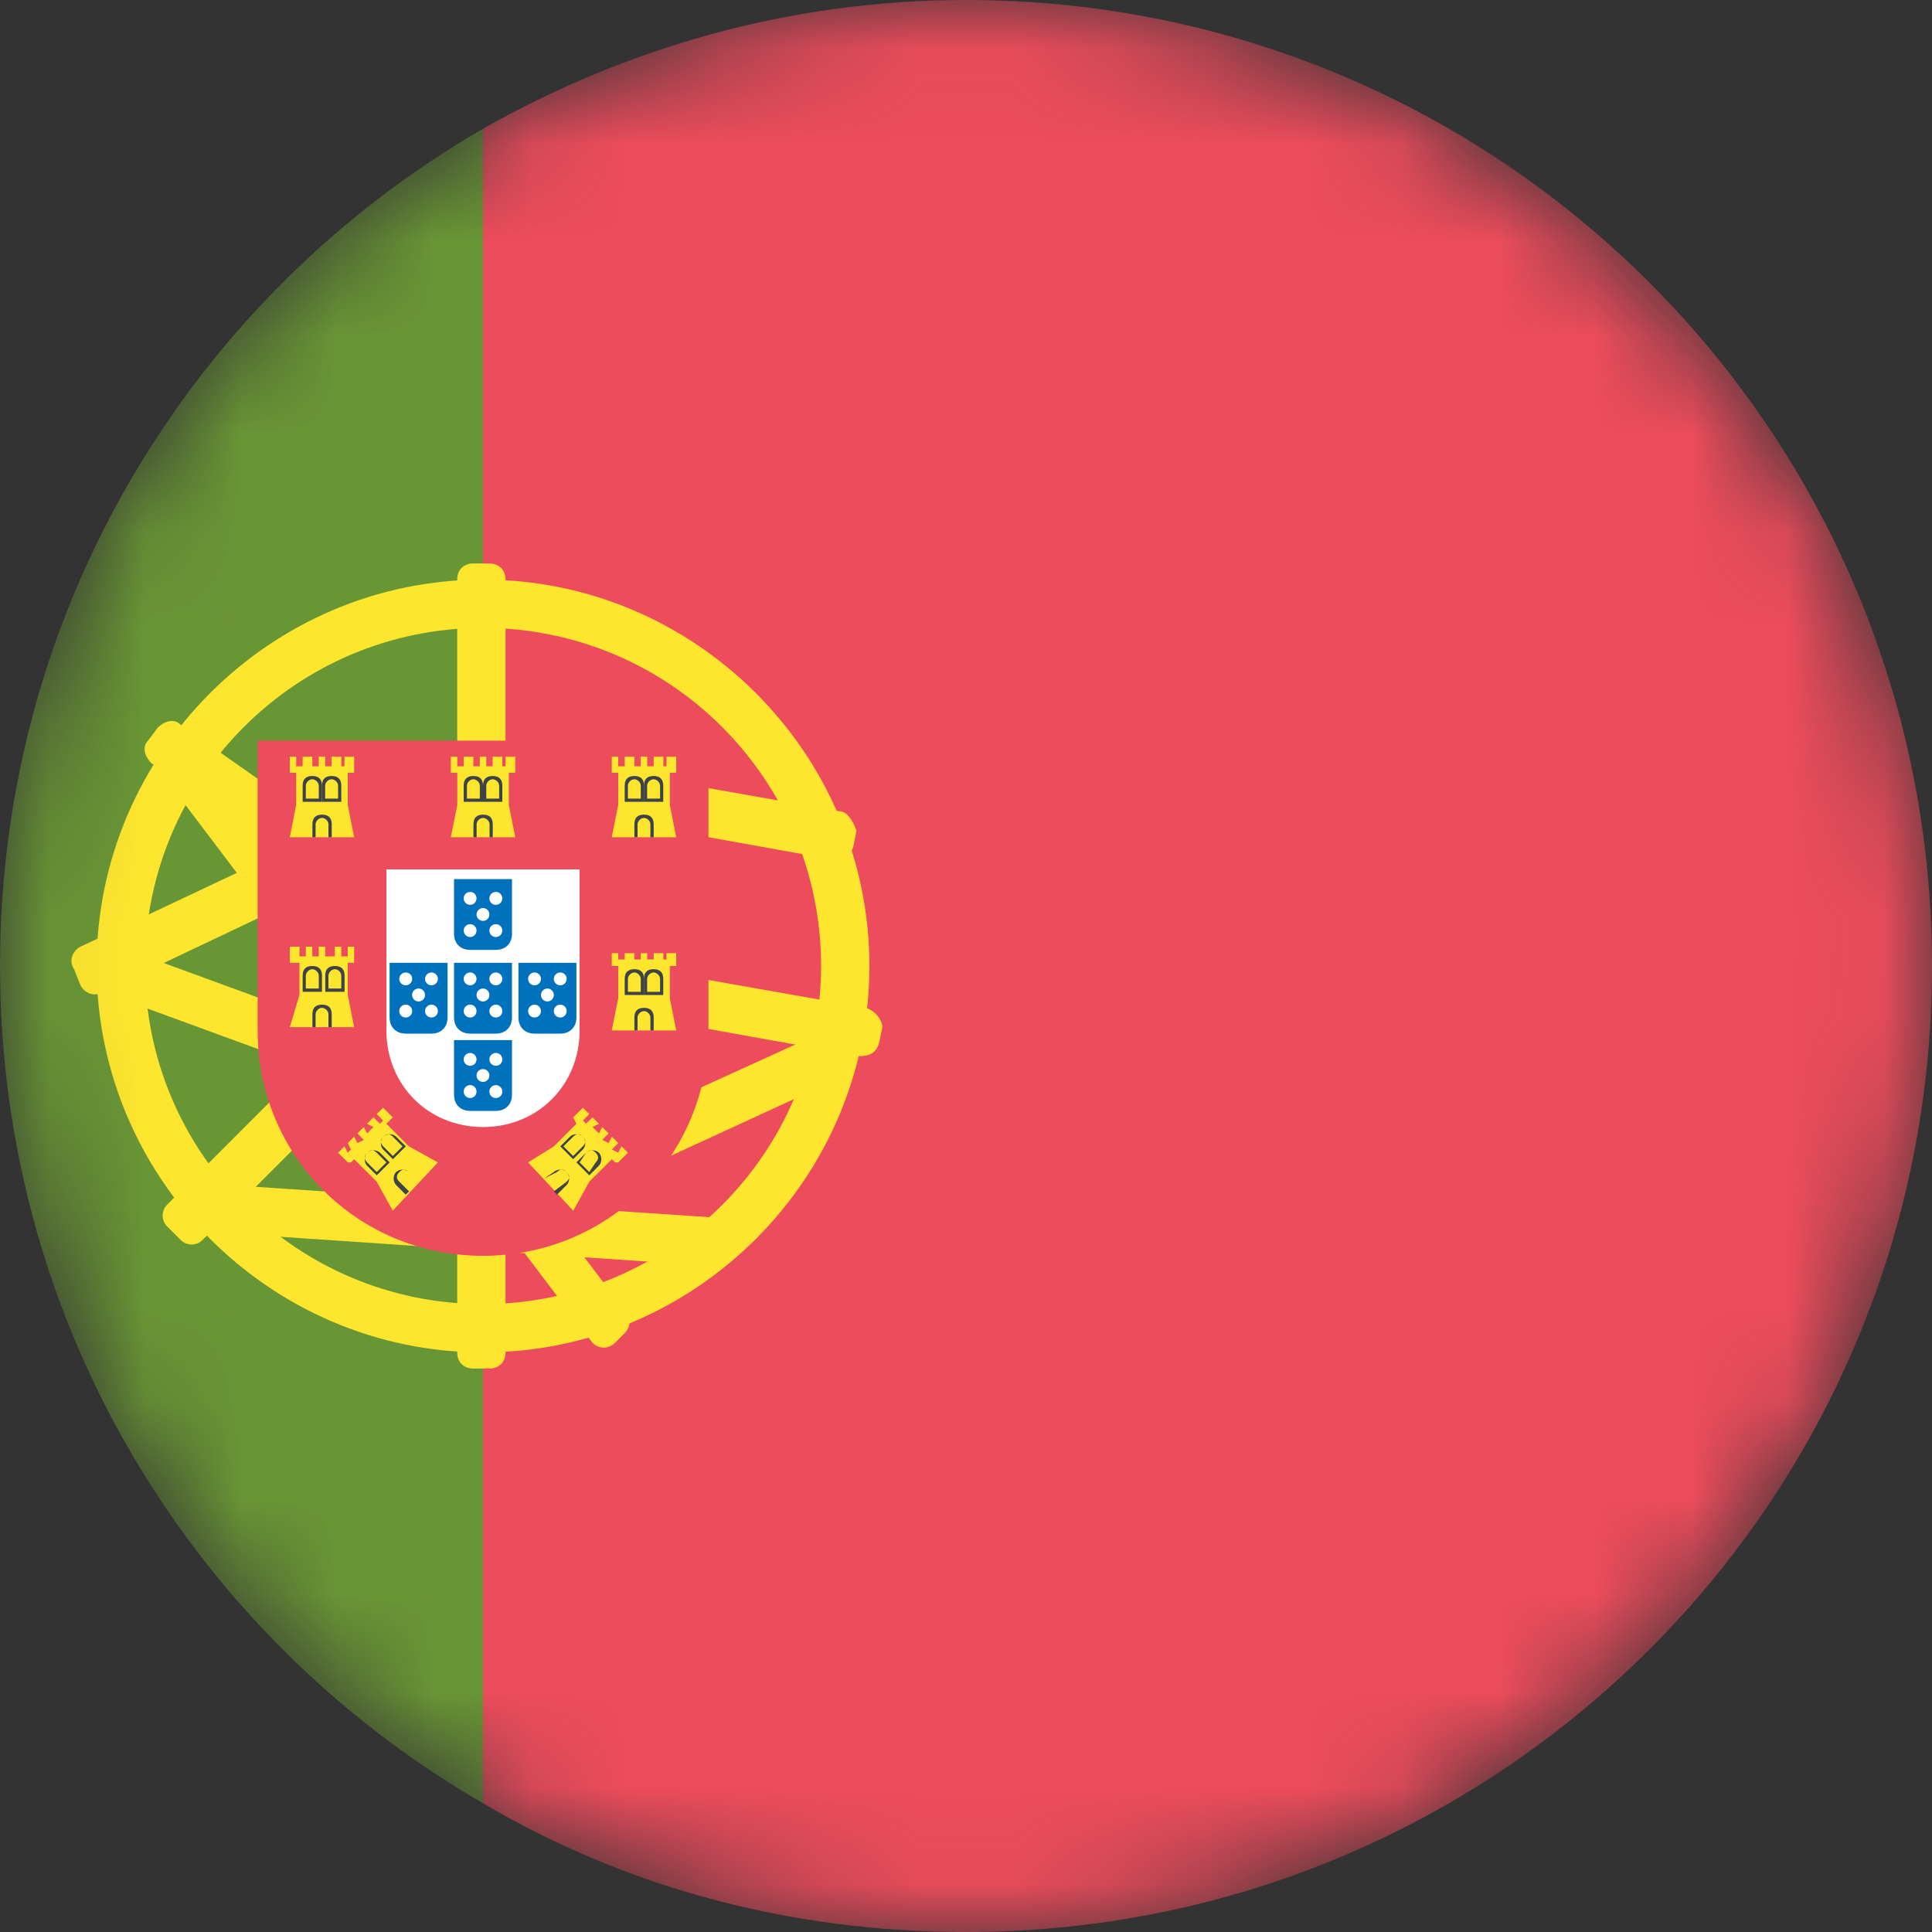 <svg width="20" height="20" viewBox="0 0 20 20" fill="none" xmlns="http://www.w3.org/2000/svg">
<rect x="0" y="0" width="20" height="20" fill="#333333" stroke="none"/>
<mask id="mask0" mask-type="alpha" maskUnits="userSpaceOnUse" x="0" y="0" width="20" height="20">
<circle cx="10" cy="10" r="10" fill="white"/>
</mask>
<g mask="url(#mask0)">
<path d="M5 18.667V1.333C2 3.067 0 6.3 0 10C0 13.7 2 16.933 5 18.667Z" fill="#699635"/>
<path d="M10 0C8.167 0 6.467 0.5 5 1.333V18.667C6.467 19.533 8.167 20 10 20C15.533 20 20 15.533 20 10C20 4.467 15.533 0 10 0Z" fill="#ED4C5C"/>
<path d="M5 6C2.8 6 1 7.8 1 10C1 12.2 2.8 14 5 14C7.2 14 9 12.2 9 10C9 7.8 7.2 6 5 6ZM5 13.5C3.067 13.5 1.5 11.933 1.5 10C1.5 8.067 3.067 6.5 5 6.5C6.933 6.5 8.5 8.067 8.5 10C8.5 11.933 6.933 13.5 5 13.5Z" fill="#FFE62E"/>
<path d="M6.367 13.9C6.3 13.967 6.2 13.967 6.133 13.9L1.567 7.867C1.5 7.8 1.5 7.7 1.567 7.633L1.667 7.533C1.733 7.467 1.833 7.467 1.9 7.533L6.467 13.567C6.533 13.633 6.533 13.733 6.467 13.8L6.367 13.9Z" fill="#FFE62E"/>
<path d="M5.066 5.833C5.166 5.833 5.233 5.9 5.233 6V14C5.233 14.1 5.166 14.167 5.066 14.167H4.9C4.8 14.167 4.733 14.1 4.733 14V6C4.733 5.9 4.8 5.833 4.9 5.833H5.066Z" fill="#FFE62E"/>
<path d="M8.967 10.433L5 9.733V10.233L8.9 10.933C9 10.933 9.067 10.9 9.1 10.8L9.134 10.633C9.134 10.567 9.067 10.467 8.967 10.433Z" fill="#FFE62E"/>
<path d="M5 9.7L1.867 7.5C1.8 7.433 1.7 7.467 1.633 7.533L1.533 7.667C1.467 7.733 1.5 7.833 1.567 7.9L5 10.3V9.7Z" fill="#FFE62E"/>
<path d="M4.867 9.333L1.734 12.467C1.667 12.533 1.667 12.633 1.734 12.7L1.867 12.833C1.934 12.9 2.034 12.9 2.1 12.833L4.867 10.067V9.333Z" fill="#FFE62E"/>
<path d="M5 7.833L0.833 9.8C0.767 9.833 0.7 9.933 0.767 10.033L0.833 10.2C0.867 10.267 0.967 10.333 1.067 10.267L5 8.4V7.833Z" fill="#FFE62E"/>
<path d="M8.7 8.4L4.733 7.7V8.2L8.633 8.9C8.733 8.9 8.8 8.867 8.833 8.767L8.866 8.6C8.833 8.5 8.766 8.4 8.7 8.4Z" fill="#FFE62E"/>
<path d="M4.967 12.3C4.9 12.333 4.834 12.433 4.9 12.533L4.967 12.7C5 12.767 5.1 12.833 5.2 12.767L8.534 11.233L8.7 10.6L4.967 12.3Z" fill="#FFE62E"/>
<path d="M4.967 11.167L1.233 9.8V10.333L4.967 11.7V11.167Z" fill="#FFE62E"/>
<path d="M2.366 12.267V12.767L7.3 13.1C7.5 12.967 7.666 12.8 7.833 12.633L2.366 12.267Z" fill="#FFE62E"/>
<path d="M3.334 8.333V10.667C3.334 11.6 4.067 12.333 5 12.333C5.934 12.333 6.667 11.6 6.667 10.667V8.333H3.334Z" fill="white"/>
<path d="M5 13C3.7 13 2.667 11.967 2.667 10.667V7.667H7.334V10.667C7.334 11.967 6.3 13 5 13ZM4 9V10.667C4 11.233 4.434 11.667 5 11.667C5.567 11.667 6 11.233 6 10.667V9H4Z" fill="#ED4C5C"/>
<path d="M4.7 9.133V9.667C4.7 9.767 4.767 9.833 4.867 9.833H5.133C5.233 9.833 5.3 9.767 5.3 9.667V9.1H4.7V9.133Z" fill="#0071BC"/>
<path d="M4.7 9.967V10.533C4.7 10.633 4.767 10.7 4.867 10.7H5.133C5.233 10.7 5.3 10.633 5.3 10.533V9.967H4.7Z" fill="#0071BC"/>
<path d="M4.033 9.967V10.533C4.033 10.633 4.1 10.7 4.2 10.7H4.467C4.567 10.7 4.633 10.633 4.633 10.533V9.967H4.033Z" fill="#0071BC"/>
<path d="M5.367 9.967V10.533C5.367 10.633 5.433 10.7 5.533 10.7H5.8C5.9 10.7 5.967 10.633 5.967 10.533V9.967H5.367Z" fill="#0071BC"/>
<path d="M4.7 10.767V11.333C4.7 11.433 4.767 11.5 4.867 11.5H5.133C5.233 11.5 5.3 11.433 5.3 11.333V10.767H4.7Z" fill="#0071BC"/>
<path d="M5 10.367C5.037 10.367 5.066 10.337 5.066 10.3C5.066 10.263 5.037 10.233 5 10.233C4.963 10.233 4.933 10.263 4.933 10.3C4.933 10.337 4.963 10.367 5 10.367Z" fill="white"/>
<path d="M4.867 10.533C4.904 10.533 4.933 10.504 4.933 10.467C4.933 10.43 4.904 10.4 4.867 10.4C4.83 10.4 4.8 10.43 4.8 10.467C4.8 10.504 4.83 10.533 4.867 10.533Z" fill="white"/>
<path d="M5.133 10.533C5.17 10.533 5.2 10.504 5.2 10.467C5.2 10.43 5.17 10.4 5.133 10.4C5.096 10.4 5.066 10.43 5.066 10.467C5.066 10.504 5.096 10.533 5.133 10.533Z" fill="white"/>
<path d="M4.867 10.2C4.904 10.2 4.933 10.17 4.933 10.133C4.933 10.097 4.904 10.067 4.867 10.067C4.83 10.067 4.8 10.097 4.8 10.133C4.8 10.17 4.83 10.2 4.867 10.2Z" fill="white"/>
<path d="M5.133 10.2C5.17 10.2 5.2 10.17 5.2 10.133C5.2 10.097 5.17 10.067 5.133 10.067C5.096 10.067 5.066 10.097 5.066 10.133C5.066 10.17 5.096 10.2 5.133 10.2Z" fill="white"/>
<path d="M5 9.533C5.037 9.533 5.066 9.504 5.066 9.467C5.066 9.43 5.037 9.4 5 9.4C4.963 9.4 4.933 9.43 4.933 9.467C4.933 9.504 4.963 9.533 5 9.533Z" fill="white"/>
<path d="M4.867 9.7C4.904 9.7 4.933 9.67 4.933 9.633C4.933 9.597 4.904 9.567 4.867 9.567C4.83 9.567 4.8 9.597 4.8 9.633C4.8 9.67 4.83 9.7 4.867 9.7Z" fill="white"/>
<path d="M5.133 9.7C5.17 9.7 5.2 9.67 5.2 9.633C5.2 9.597 5.17 9.567 5.133 9.567C5.096 9.567 5.066 9.597 5.066 9.633C5.066 9.67 5.096 9.7 5.133 9.7Z" fill="white"/>
<path d="M4.867 9.367C4.904 9.367 4.933 9.337 4.933 9.3C4.933 9.263 4.904 9.233 4.867 9.233C4.83 9.233 4.8 9.263 4.8 9.3C4.8 9.337 4.83 9.367 4.867 9.367Z" fill="white"/>
<path d="M5.133 9.367C5.17 9.367 5.2 9.337 5.2 9.3C5.2 9.263 5.17 9.233 5.133 9.233C5.096 9.233 5.066 9.263 5.066 9.3C5.066 9.337 5.096 9.367 5.133 9.367Z" fill="white"/>
<path d="M5.667 10.367C5.703 10.367 5.733 10.337 5.733 10.3C5.733 10.263 5.703 10.233 5.667 10.233C5.63 10.233 5.6 10.263 5.6 10.3C5.6 10.337 5.63 10.367 5.667 10.367Z" fill="white"/>
<path d="M5.533 10.533C5.57 10.533 5.6 10.504 5.6 10.467C5.6 10.43 5.57 10.4 5.533 10.4C5.497 10.4 5.467 10.43 5.467 10.467C5.467 10.504 5.497 10.533 5.533 10.533Z" fill="white"/>
<path d="M5.8 10.533C5.837 10.533 5.866 10.504 5.866 10.467C5.866 10.43 5.837 10.4 5.8 10.4C5.763 10.4 5.733 10.43 5.733 10.467C5.733 10.504 5.763 10.533 5.8 10.533Z" fill="white"/>
<path d="M5.533 10.2C5.57 10.2 5.6 10.17 5.6 10.133C5.6 10.097 5.57 10.067 5.533 10.067C5.497 10.067 5.467 10.097 5.467 10.133C5.467 10.17 5.497 10.2 5.533 10.2Z" fill="white"/>
<path d="M5.8 10.2C5.837 10.2 5.866 10.17 5.866 10.133C5.866 10.097 5.837 10.067 5.8 10.067C5.763 10.067 5.733 10.097 5.733 10.133C5.733 10.17 5.763 10.2 5.8 10.2Z" fill="white"/>
<path d="M4.333 10.367C4.37 10.367 4.4 10.337 4.4 10.3C4.4 10.263 4.37 10.233 4.333 10.233C4.296 10.233 4.266 10.263 4.266 10.3C4.266 10.337 4.296 10.367 4.333 10.367Z" fill="white"/>
<path d="M4.2 10.533C4.237 10.533 4.267 10.504 4.267 10.467C4.267 10.43 4.237 10.4 4.2 10.4C4.163 10.4 4.133 10.43 4.133 10.467C4.133 10.504 4.163 10.533 4.2 10.533Z" fill="white"/>
<path d="M4.466 10.533C4.503 10.533 4.533 10.504 4.533 10.467C4.533 10.43 4.503 10.4 4.466 10.4C4.43 10.4 4.4 10.43 4.4 10.467C4.4 10.504 4.43 10.533 4.466 10.533Z" fill="white"/>
<path d="M4.2 10.2C4.237 10.2 4.267 10.17 4.267 10.133C4.267 10.097 4.237 10.067 4.2 10.067C4.163 10.067 4.133 10.097 4.133 10.133C4.133 10.17 4.163 10.2 4.2 10.2Z" fill="white"/>
<path d="M4.466 10.2C4.503 10.2 4.533 10.17 4.533 10.133C4.533 10.097 4.503 10.067 4.466 10.067C4.43 10.067 4.4 10.097 4.4 10.133C4.4 10.17 4.43 10.2 4.466 10.2Z" fill="white"/>
<path d="M5 11.2C5.037 11.2 5.066 11.17 5.066 11.133C5.066 11.097 5.037 11.067 5 11.067C4.963 11.067 4.933 11.097 4.933 11.133C4.933 11.17 4.963 11.2 5 11.2Z" fill="white"/>
<path d="M4.867 11.367C4.904 11.367 4.933 11.337 4.933 11.3C4.933 11.263 4.904 11.233 4.867 11.233C4.83 11.233 4.8 11.263 4.8 11.3C4.8 11.337 4.83 11.367 4.867 11.367Z" fill="white"/>
<path d="M5.133 11.367C5.17 11.367 5.2 11.337 5.2 11.3C5.2 11.263 5.17 11.233 5.133 11.233C5.096 11.233 5.066 11.263 5.066 11.3C5.066 11.337 5.096 11.367 5.133 11.367Z" fill="white"/>
<path d="M4.867 11.033C4.904 11.033 4.933 11.004 4.933 10.967C4.933 10.93 4.904 10.9 4.867 10.9C4.83 10.9 4.8 10.93 4.8 10.967C4.8 11.004 4.83 11.033 4.867 11.033Z" fill="white"/>
<path d="M5.133 11.033C5.17 11.033 5.2 11.004 5.2 10.967C5.2 10.93 5.17 10.9 5.133 10.9C5.096 10.9 5.066 10.93 5.066 10.967C5.066 11.004 5.096 11.033 5.133 11.033Z" fill="white"/>
<path d="M4.667 8.667H5.334L5.267 8.333V8H5.334V7.833H5.234V7.933H5.2V7.833H5.1V7.933H5.034V7.833H4.967V7.933H4.9V7.833H4.8V7.933H4.734V7.833H4.667V8H4.734V8.333L4.667 8.667Z" fill="#FFE62E"/>
<path d="M5.101 8.667H5.068V8.533C5.068 8.5 5.034 8.467 5.001 8.467C4.968 8.467 4.934 8.5 4.934 8.533V8.667H4.901V8.533C4.901 8.467 4.934 8.433 5.001 8.433C5.068 8.433 5.101 8.467 5.101 8.533V8.667Z" fill="#3E4347"/>
<path d="M5 8.3H4.8V8.133C4.8 8.067 4.834 8.033 4.9 8.033C4.967 8.033 5 8.067 5 8.133V8.3ZM4.834 8.267H4.967V8.133C4.967 8.1 4.934 8.067 4.9 8.067C4.867 8.067 4.834 8.1 4.834 8.133V8.267Z" fill="#3E4347"/>
<path d="M5.2 8.3H5V8.133C5 8.067 5.034 8.033 5.1 8.033C5.167 8.033 5.2 8.067 5.2 8.133V8.3ZM5.034 8.267H5.167V8.133C5.167 8.1 5.134 8.067 5.1 8.067C5.067 8.067 5.034 8.1 5.034 8.133V8.267Z" fill="#3E4347"/>
<path d="M3 8.667H3.666L3.6 8.333V8H3.666V7.833H3.566V7.933H3.533V7.833H3.433V7.933H3.366V7.833H3.3V7.933H3.233V7.833H3.133V7.933H3.066V7.833H3V8H3.066V8.333L3 8.667Z" fill="#FFE62E"/>
<path d="M3.434 8.667H3.4V8.533C3.4 8.5 3.367 8.467 3.334 8.467C3.3 8.467 3.267 8.5 3.267 8.533V8.667H3.234V8.533C3.234 8.467 3.267 8.433 3.334 8.433C3.4 8.433 3.434 8.467 3.434 8.533V8.667Z" fill="#3E4347"/>
<path d="M3.333 8.3H3.133V8.133C3.133 8.067 3.166 8.033 3.233 8.033C3.3 8.033 3.333 8.067 3.333 8.133V8.3ZM3.166 8.267H3.3V8.133C3.3 8.1 3.266 8.067 3.233 8.067C3.2 8.067 3.166 8.1 3.166 8.133V8.267Z" fill="#3E4347"/>
<path d="M3.533 8.3H3.333V8.133C3.333 8.067 3.366 8.033 3.433 8.033C3.5 8.033 3.533 8.067 3.533 8.133V8.3ZM3.366 8.267H3.5V8.133C3.5 8.1 3.466 8.067 3.433 8.067C3.4 8.067 3.366 8.1 3.366 8.133V8.267Z" fill="#3E4347"/>
<path d="M3 10.633H3.666L3.6 10.3V9.967H3.666V9.8H3.6V9.9H3.533V9.8H3.466V9.9H3.366V9.8H3.3V9.9H3.233V9.8H3.166V9.9H3.1V9.8H3V9.967H3.1V10.3L3 10.633Z" fill="#FFE62E"/>
<path d="M3.434 10.633H3.4V10.5C3.4 10.467 3.367 10.433 3.334 10.433C3.3 10.433 3.267 10.467 3.267 10.5V10.633H3.234V10.5C3.234 10.433 3.267 10.4 3.334 10.4C3.4 10.4 3.434 10.433 3.434 10.5V10.633Z" fill="#3E4347"/>
<path d="M3.333 10.267H3.133V10.1C3.133 10.033 3.166 10 3.233 10C3.3 10 3.333 10.033 3.333 10.1V10.267ZM3.166 10.233H3.3V10.1C3.3 10.067 3.266 10.033 3.233 10.033C3.2 10.033 3.166 10.067 3.166 10.1V10.233Z" fill="#3E4347"/>
<path d="M3.567 10.267H3.367V10.1C3.367 10.033 3.4 10 3.467 10C3.533 10 3.567 10.033 3.567 10.1V10.267ZM3.4 10.233H3.533V10.1C3.533 10.067 3.5 10.033 3.467 10.033C3.433 10.033 3.4 10.067 3.4 10.1V10.233Z" fill="#3E4347"/>
<path d="M6.333 10.667H7L6.934 10.333V10H7V9.867H6.9V9.933H6.867V9.867H6.767V9.933H6.7V9.867H6.633V9.933H6.567V9.867H6.467V9.933H6.4V9.867H6.333V10H6.4V10.333L6.333 10.667Z" fill="#FFE62E"/>
<path d="M6.767 10.667H6.733V10.533C6.733 10.5 6.7 10.467 6.667 10.467C6.633 10.467 6.6 10.5 6.6 10.533V10.667H6.567V10.533C6.567 10.467 6.6 10.433 6.667 10.433C6.733 10.433 6.767 10.467 6.767 10.533V10.667Z" fill="#3E4347"/>
<path d="M6.667 10.3H6.467V10.133C6.467 10.067 6.5 10.033 6.567 10.033C6.633 10.033 6.667 10.067 6.667 10.133V10.3ZM6.5 10.267H6.633V10.133C6.633 10.1 6.6 10.067 6.567 10.067C6.533 10.067 6.5 10.1 6.5 10.133V10.267Z" fill="#3E4347"/>
<path d="M6.866 10.3H6.666V10.133C6.666 10.067 6.699 10.033 6.766 10.033C6.833 10.033 6.866 10.067 6.866 10.133V10.3ZM6.699 10.267H6.833V10.133C6.833 10.1 6.799 10.067 6.766 10.067C6.733 10.067 6.699 10.1 6.699 10.133V10.267Z" fill="#3E4347"/>
<path d="M6.333 8.667H7L6.934 8.333V8H7V7.833H6.9V7.933H6.867V7.833H6.767V7.933H6.7V7.833H6.633V7.933H6.567V7.833H6.467V7.933H6.4V7.833H6.333V8H6.4V8.333L6.333 8.667Z" fill="#FFE62E"/>
<path d="M6.767 8.667H6.733V8.533C6.733 8.5 6.7 8.467 6.667 8.467C6.633 8.467 6.6 8.5 6.6 8.533V8.667H6.567V8.533C6.567 8.467 6.6 8.433 6.667 8.433C6.733 8.433 6.767 8.467 6.767 8.533V8.667Z" fill="#3E4347"/>
<path d="M6.667 8.3H6.467V8.133C6.467 8.067 6.5 8.033 6.567 8.033C6.633 8.033 6.667 8.067 6.667 8.133V8.3ZM6.5 8.267H6.633V8.133C6.633 8.1 6.6 8.067 6.567 8.067C6.533 8.067 6.5 8.1 6.5 8.133V8.267Z" fill="#3E4347"/>
<path d="M6.866 8.3H6.666V8.133C6.666 8.067 6.699 8.033 6.766 8.033C6.833 8.033 6.866 8.067 6.866 8.133V8.3ZM6.699 8.267H6.833V8.133C6.833 8.1 6.799 8.067 6.766 8.067C6.733 8.067 6.699 8.1 6.699 8.133V8.267Z" fill="#3E4347"/>
<path d="M4.066 12.533L4.533 12.033L4.233 11.867L4 11.633L4.066 11.567L3.966 11.467L3.9 11.533L3.966 11.6L3.933 11.633L3.866 11.567L3.8 11.633L3.866 11.667L3.8 11.733L3.766 11.667L3.7 11.733L3.766 11.8L3.7 11.833L3.666 11.767L3.6 11.833L3.633 11.9L3.6 11.933L3.566 11.867L3.5 11.933L3.6 12.033H3.633L3.666 12L3.9 12.233L4.066 12.533Z" fill="#FFE62E"/>
<path d="M4.367 12.2L4.234 12.133C4.2 12.1 4.167 12.1 4.134 12.133C4.1 12.167 4.1 12.2 4.134 12.233L4.234 12.333L4.2 12.367L4.1 12.267C4.067 12.233 4.067 12.167 4.1 12.133C4.134 12.1 4.2 12.1 4.234 12.133L4.367 12.2Z" fill="#3E4347"/>
<path d="M4.034 12.033L3.9 12.167L3.8 12.067C3.767 12.033 3.767 11.967 3.8 11.933C3.834 11.9 3.9 11.9 3.934 11.933L4.034 12.033ZM3.9 12.133L4 12.033L3.9 11.933C3.867 11.9 3.834 11.9 3.8 11.933C3.767 11.967 3.767 12 3.8 12.033L3.9 12.133Z" fill="#3E4347"/>
<path d="M4.201 11.867L4.067 12L3.967 11.9C3.934 11.867 3.934 11.8 3.967 11.767C4.001 11.733 4.067 11.733 4.101 11.767L4.201 11.867ZM4.067 11.967L4.167 11.867L4.067 11.767C4.034 11.733 4.001 11.733 3.967 11.767C3.934 11.8 3.934 11.833 3.967 11.867L4.067 11.967Z" fill="#3E4347"/>
<path d="M5.934 12.533L5.467 12.033L5.734 11.867L5.967 11.633L5.934 11.567L6.034 11.467L6.1 11.533L6.034 11.6L6.067 11.633L6.134 11.567L6.2 11.633L6.134 11.667L6.2 11.733L6.234 11.667L6.3 11.733L6.234 11.8L6.3 11.833L6.334 11.767L6.4 11.833L6.334 11.9L6.4 11.933L6.434 11.867L6.5 11.933L6.4 12.033H6.367L6.334 12L6.1 12.233L5.934 12.533Z" fill="#FFE62E"/>
<path d="M5.633 12.2L5.766 12.133C5.8 12.1 5.833 12.1 5.866 12.133C5.9 12.167 5.9 12.2 5.866 12.233L5.733 12.333L5.766 12.367L5.866 12.267C5.9 12.233 5.9 12.167 5.866 12.133C5.833 12.1 5.766 12.1 5.733 12.133L5.633 12.2Z" fill="#3E4347"/>
<path d="M6.067 11.933C6.1 11.9 6.167 11.9 6.2 11.933C6.233 11.967 6.233 12.033 6.2 12.067L6.1 12.167L5.967 12.033L6.067 11.933ZM6.167 12.033C6.2 12 6.2 11.967 6.167 11.933C6.133 11.9 6.1 11.9 6.067 11.933L6 12.033L6.1 12.133L6.167 12.033Z" fill="#3E4347"/>
<path d="M5.9 11.767C5.933 11.733 6 11.733 6.033 11.767C6.067 11.8 6.067 11.867 6.033 11.9L5.933 12L5.8 11.867L5.9 11.767ZM6.033 11.867C6.067 11.833 6.067 11.8 6.033 11.767C6 11.733 5.967 11.733 5.933 11.767L5.833 11.867L5.933 11.967L6.033 11.867Z" fill="#3E4347"/>
</g>
</svg>
